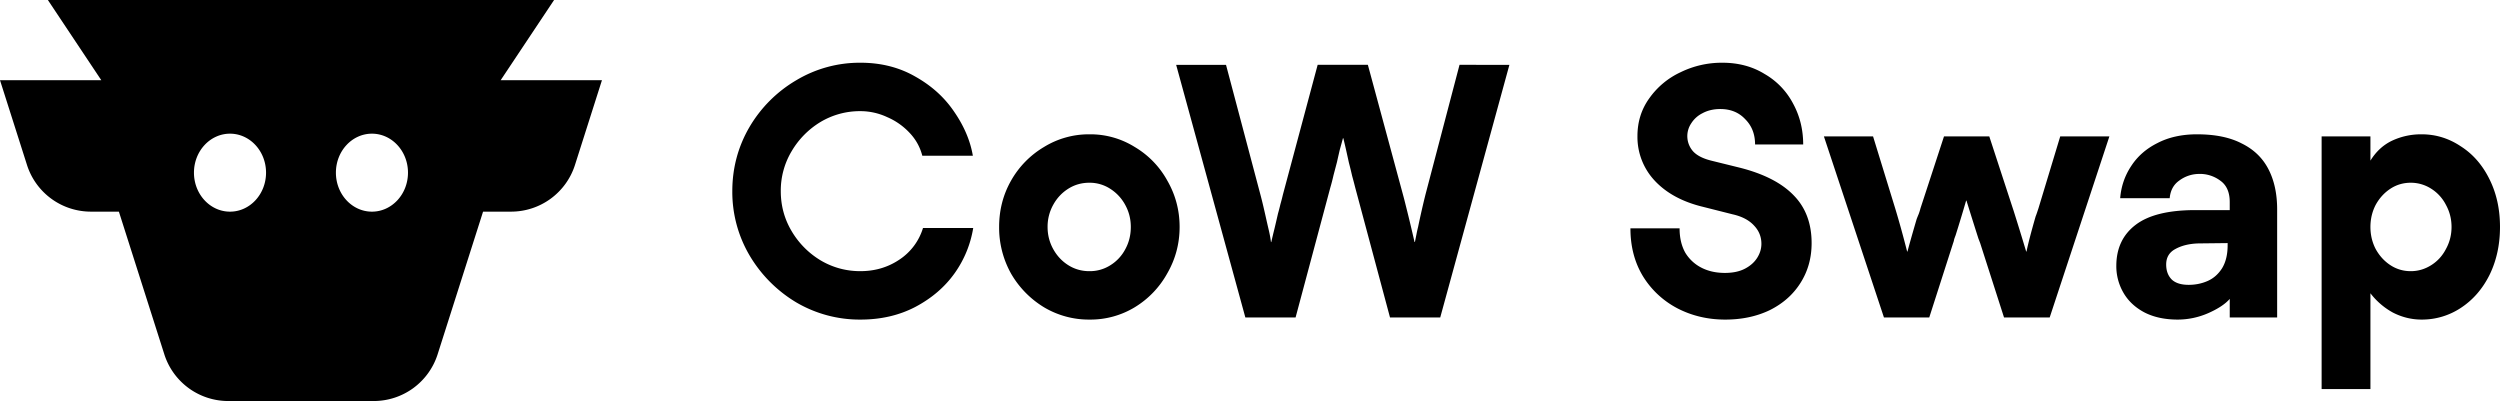<svg xmlns="http://www.w3.org/2000/svg" fill="none" viewBox="0 0 1024 165"><path fill="#000" d="M950.936 55.876h19.992v9.917q3.451-5.605 8.917-8.192a27.9 27.9 0 0 1 12.082-2.587q8.629 0 15.963 4.886c4.99 3.163 8.92 7.666 11.8 13.51 2.87 5.75 4.31 12.266 4.31 19.548s-1.44 13.846-4.31 19.691c-2.88 5.749-6.81 10.252-11.8 13.51a28.83 28.83 0 0 1-15.963 4.743q-6.185 0-11.794-2.874a29.3 29.3 0 0 1-9.205-7.905v39.237h-19.992zm36.532 18.972q-4.602 0-8.342 2.444t-6.041 6.611q-2.157 4.168-2.157 9.055t2.157 9.055q2.301 4.168 6.041 6.611 3.74 2.444 8.342 2.444c2.972 0 5.753-.822 8.342-2.444q3.882-2.443 6.04-6.611c1.53-2.779 2.3-5.797 2.3-9.055s-.77-6.276-2.3-9.055a16.8 16.8 0 0 0-6.04-6.611 15.4 15.4 0 0 0-8.342-2.444m-87.543-19.834q11.075 0 18.266 3.737c4.89 2.395 8.534 5.886 10.931 10.492q3.596 6.9 3.596 16.529v44.268h-19.417v-7.618c-1.822 2.108-4.794 4.073-8.917 5.886a31.1 31.1 0 0 1-12.369 2.594q-8.054 0-13.808-3.018-5.609-3.018-8.485-8.049a21.6 21.6 0 0 1-2.877-10.923c0-7.187 2.637-12.799 7.911-16.816q7.91-6.037 24.45-6.037h14.095v-3.306q0-6.037-3.883-8.767a13.9 13.9 0 0 0-8.917-2.738 13.6 13.6 0 0 0-7.911 2.738q-3.452 2.443-3.883 7.186h-20.28q.576-7.185 4.459-13.079 3.883-6.036 10.787-9.486 6.903-3.593 16.252-3.593m-3.452 61.659q4.171 0 7.767-1.581t5.897-5.174q2.301-3.737 2.301-9.486v-.862l-11.937.136q-5.61.153-9.493 2.307-3.74 2.012-3.74 6.324 0 3.88 2.302 6.18 2.301 2.157 6.903 2.156m-32.47-60.797-24.451 74.164h-18.697l-9.78-30.47-.72-1.869a1913 1913 0 0 1-4.89-15.523h-.144a627 627 0 0 1-4.314 14.23q-.288.72-.576 1.574A7.6 7.6 0 0 1 800 99.57l-9.78 30.47h-18.554l-24.594-74.164h20.135l9.061 29.464q2.445 8.05 4.89 17.679h.144q1.007-3.88 3.74-13.223.43-1.15.863-2.156.43-1.15.719-2.3l9.636-29.464h18.554l9.636 29.464.288.863q2.733 8.623 5.178 16.816h.144q1.006-4.887 3.739-14.373a28 28 0 0 0 .575-1.58l.576-1.726 8.917-29.464zM687.959 93.533q0 5.749 2.301 9.917a16.4 16.4 0 0 0 6.616 6.18q4.171 2.157 9.636 2.156 4.89 0 8.198-1.724 3.309-1.725 5.034-4.456 1.726-2.73 1.726-5.749 0-4.312-3.02-7.474-3.02-3.306-8.774-4.6l-11.937-3.017q-12.657-3.02-19.848-10.636a26.16 26.16 0 0 1-7.192-18.398q0-8.767 4.89-15.522a32.3 32.3 0 0 1 12.801-10.636 38.34 38.34 0 0 1 17.115-3.88q9.781 0 17.26 4.599a30.03 30.03 0 0 1 11.65 12.073c2.78 5.078 4.171 10.677 4.171 16.816h-19.705q0-6.324-4.027-10.349c-2.589-2.778-5.993-4.175-10.211-4.175-2.781 0-5.226.582-7.336 1.732a11.47 11.47 0 0 0-4.602 4.168 9.37 9.37 0 0 0 .719 11.355c1.534 1.724 4.027 3.011 7.479 3.88l11.65 2.875q14.814 3.737 22.149 11.354 7.335 7.475 7.336 19.548 0 9.198-4.603 16.385-4.458 7.043-12.513 11.067-8.054 3.88-18.266 3.88-10.643 0-19.56-4.599a36.25 36.25 0 0 1-14.095-13.079q-5.178-8.48-5.178-19.691zM618.25 26.556 589.917 130.04h-20.568l-14.245-53.18a196 196 0 0 0-1.288-4.886q-.599-2.672-1.301-5.318l-1.144-5.175a191 191 0 0 0-1.151-4.886h-.144c-.383 1.437-.821 3.011-1.301 4.743a431 431 0 0 0-1.144 5.03l-1.438 5.462a77 77 0 0 1-1.301 5.03l-14.225 53.18h-20.568L481.752 26.556h20.423l14.095 53.179q.576 2.155 1.151 4.6a435 435 0 0 1 1.151 5.03q.575 2.587 1.15 5.03a45 45 0 0 1 .863 4.743h.137q.584-2.587 1.301-5.461.72-3.02 1.439-6.18a78 78 0 0 0 1.006-3.881q.576-2.013 1.007-3.881l14.239-53.18h20.567l14.383 53.18q.432 1.581.863 3.306l.863 3.45q1.297 5.174 3.013 12.647h.151l.575-2.874a52 52 0 0 1 .72-3.306c.958-4.6 1.965-9.007 3.013-13.223l13.958-53.18zM446.206 130.902a35.8 35.8 0 0 1-18.561-5.03 38.85 38.85 0 0 1-13.512-13.798 38.6 38.6 0 0 1-4.891-19.116q0-10.349 4.891-18.972a37.35 37.35 0 0 1 13.519-13.798 34.97 34.97 0 0 1 18.554-5.174h.137a34.27 34.27 0 0 1 18.417 5.174 36.3 36.3 0 0 1 13.376 13.798q5.034 8.767 5.034 18.972 0 10.204-5.034 18.972a37.4 37.4 0 0 1-13.376 13.942 35 35 0 0 1-18.41 5.03zm.137-19.834c3.007.02 5.956-.829 8.493-2.444a17 17 0 0 0 6.04-6.467q2.302-4.169 2.302-9.199 0-4.887-2.302-9.055a17.84 17.84 0 0 0-6.184-6.611 15.4 15.4 0 0 0-8.342-2.444h-.144q-4.746 0-8.63 2.444c-2.588 1.629-4.657 3.832-6.184 6.611a18.4 18.4 0 0 0-2.301 9.055q0 4.887 2.301 9.055t6.184 6.611q3.884 2.444 8.63 2.444zm-93.885 19.834a51.34 51.34 0 0 1-26.32-7.049 54.95 54.95 0 0 1-19.129-19.253 51.25 51.25 0 0 1-7.054-26.302c0-9.486 2.356-18.254 7.054-26.303a53.76 53.76 0 0 1 19.129-19.115 50.56 50.56 0 0 1 26.32-7.187c8.438 0 15.958 1.916 22.581 5.75q9.924 5.604 15.821 14.372 6.04 8.768 7.623 17.966h-20.711a21.06 21.06 0 0 0-5.178-9.342 27.2 27.2 0 0 0-9.205-6.468 25.9 25.9 0 0 0-10.931-2.443 31.45 31.45 0 0 0-16.396 4.448 34.3 34.3 0 0 0-11.794 11.937 31.4 31.4 0 0 0-4.458 16.385q.002 8.91 4.451 16.385a34.3 34.3 0 0 0 11.801 11.929 31.45 31.45 0 0 0 16.396 4.449c5.945 0 11.267-1.574 15.958-4.736a23.8 23.8 0 0 0 9.643-12.936h20.568a44.1 44.1 0 0 1-7.623 18.541q-6.04 8.48-16.109 13.798-9.924 5.174-22.437 5.174"/><path fill="#000" fill-rule="evenodd" d="M93.508 164.261a27.5 27.5 0 0 1-16.214-5.275 27.46 27.46 0 0 1-9.976-13.82L48.696 86.689H37.258a27.5 27.5 0 0 1-16.22-5.276 27.45 27.45 0 0 1-9.977-13.826L0 32.852h41.49L19.609 0h207.344L205.07 32.852h41.49L235.5 67.593a27.46 27.46 0 0 1-9.979 13.822 27.5 27.5 0 0 1-16.219 5.274h-11.437l-18.629 58.477a27.46 27.46 0 0 1-9.976 13.82 27.5 27.5 0 0 1-16.214 5.275zm-14.06-93.54c0 8.822 6.609 15.974 14.766 15.974 8.15 0 14.759-7.152 14.759-15.974 0-8.815-6.609-15.967-14.76-15.967S79.447 61.906 79.447 70.72m87.665 0c0 8.822-6.609 15.974-14.766 15.974-8.15 0-14.759-7.152-14.759-15.974 0-8.815 6.609-15.967 14.759-15.967s14.766 7.152 14.766 15.967" clip-rule="evenodd"/></svg>